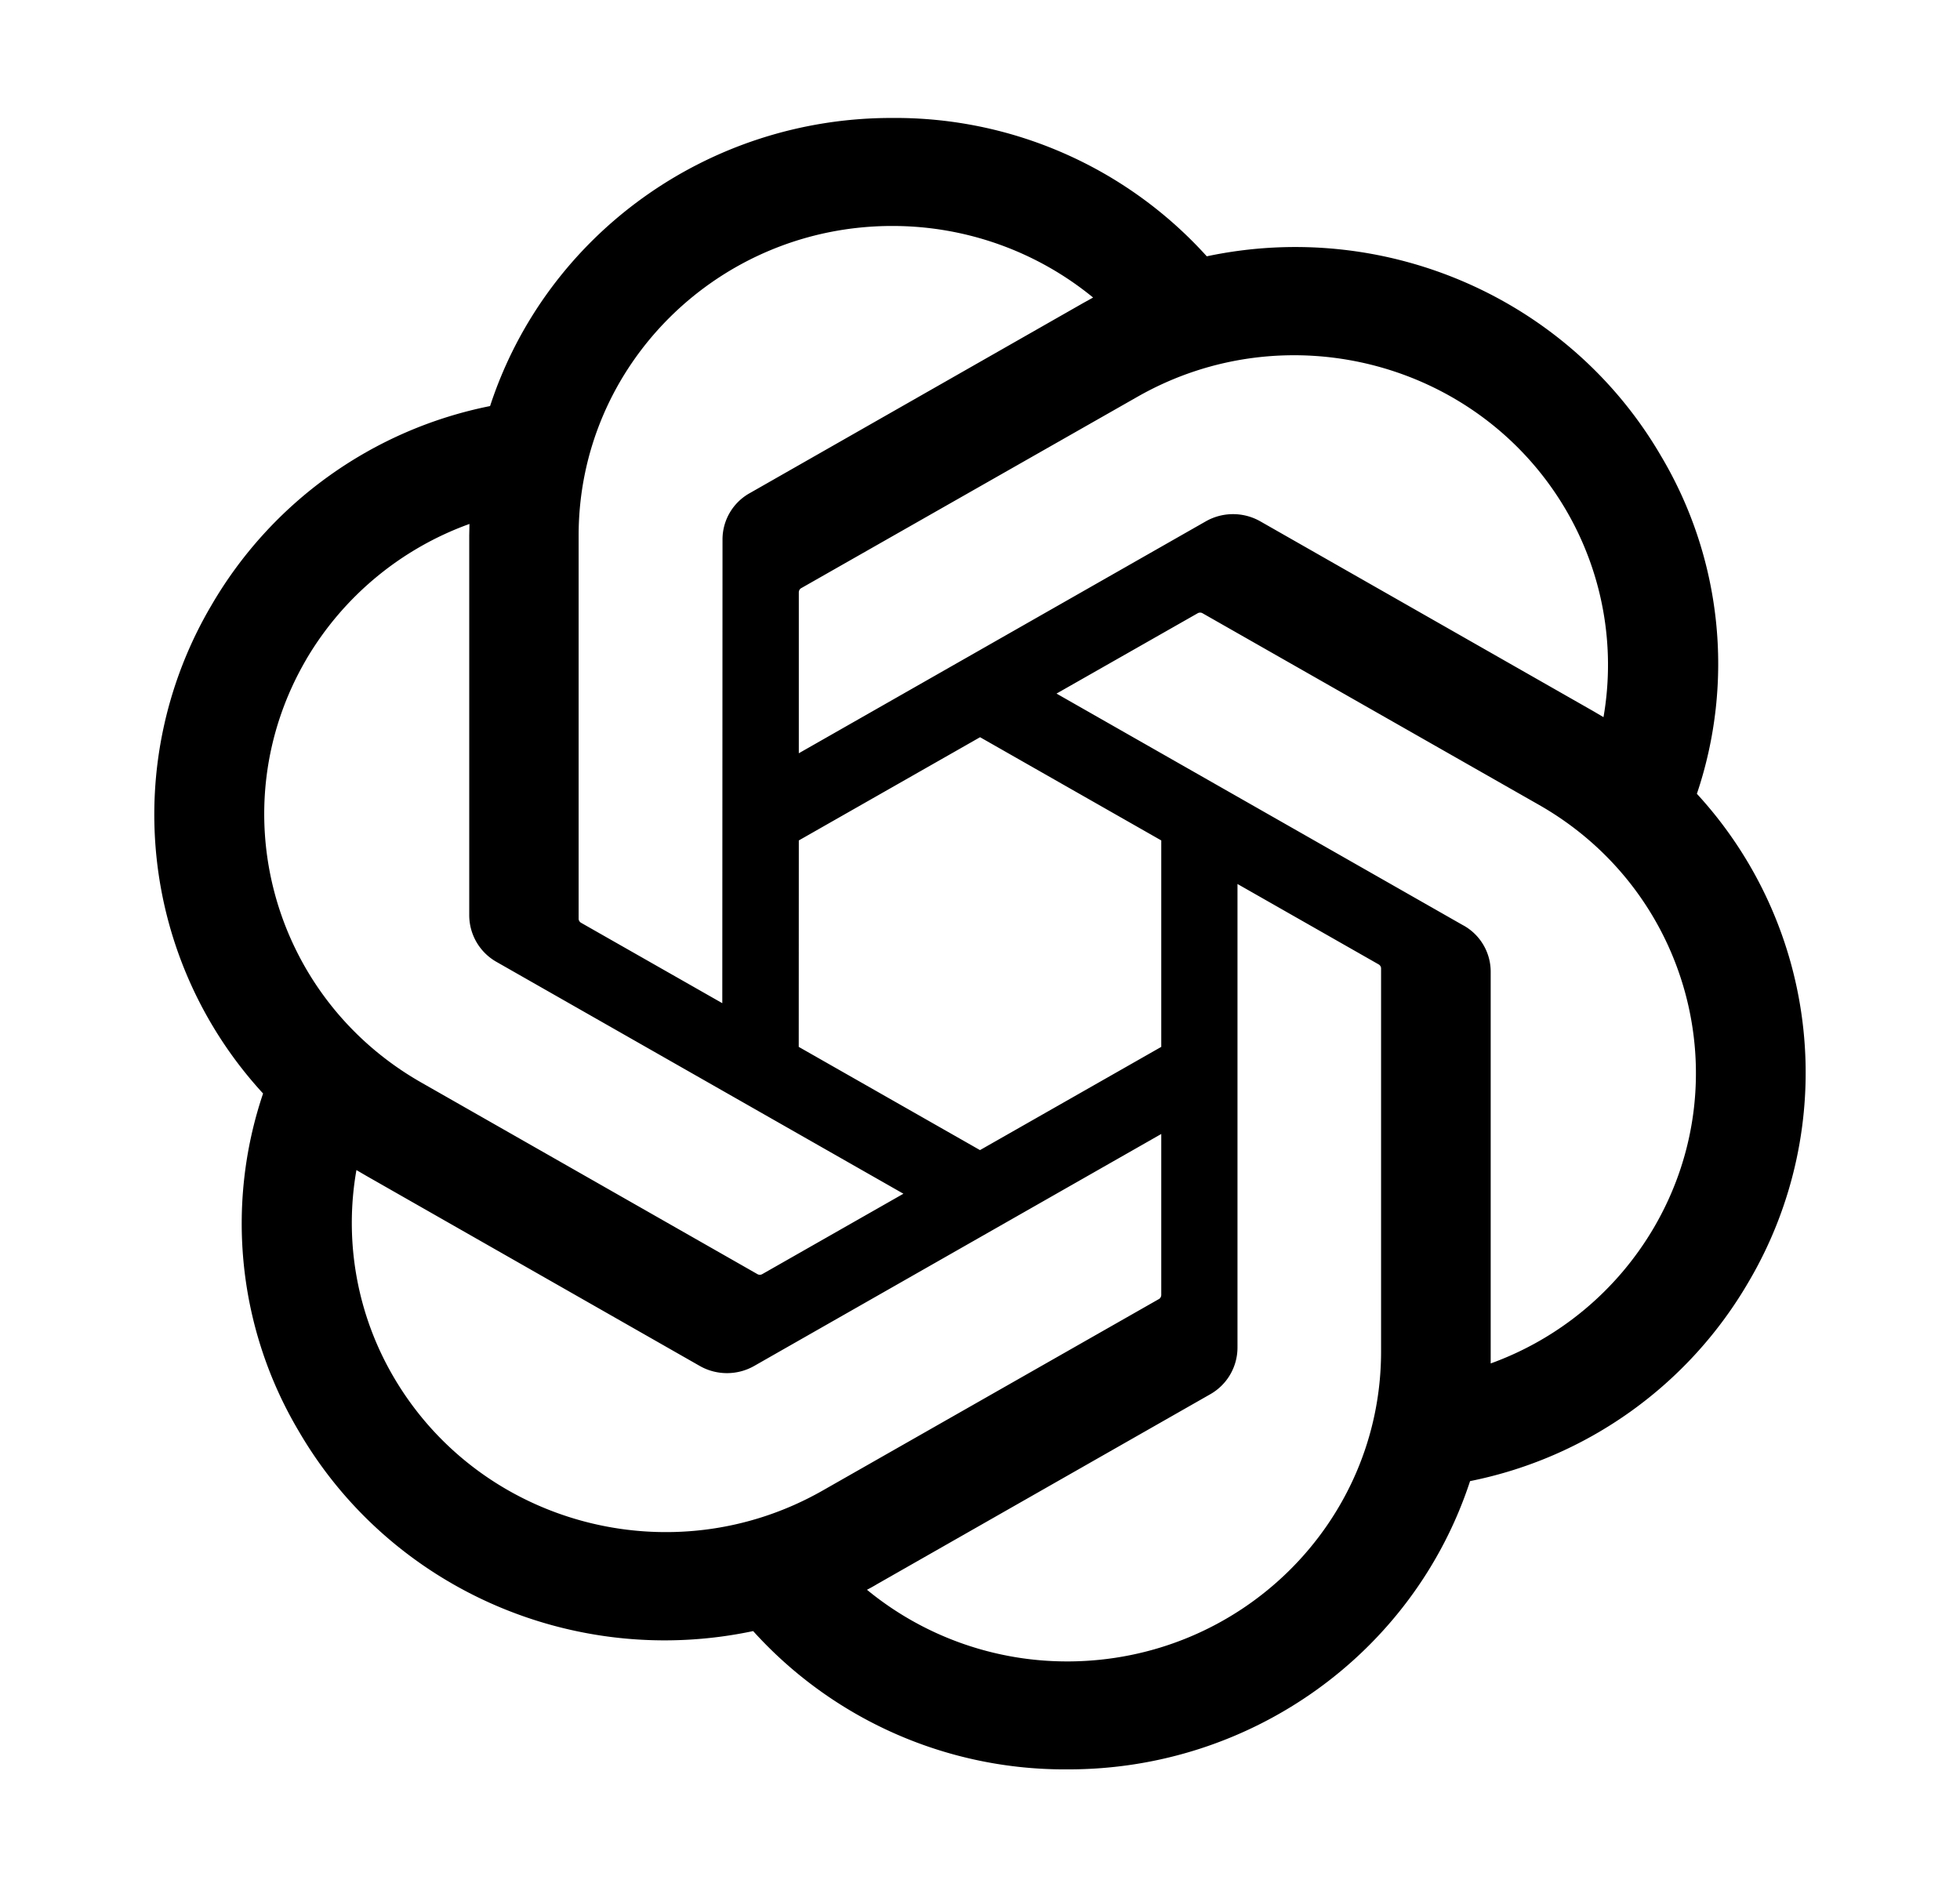<svg xmlns="http://www.w3.org/2000/svg" width="27" height="26" fill="none"><path fill="currentColor" d="M23.375 10.937a5.6 5.6 0 0 0-.494-4.656c-1.258-2.161-3.787-3.273-6.257-2.75a5.78 5.78 0 0 0-4.332-1.906C9.767 1.62 7.527 3.223 6.751 5.594A5.74 5.74 0 0 0 2.91 8.343a5.675 5.675 0 0 0 .714 6.721 5.6 5.6 0 0 0 .494 4.656c1.258 2.16 3.787 3.273 6.257 2.75a5.78 5.78 0 0 0 4.332 1.905c2.526.006 4.767-1.6 5.544-3.971a5.74 5.74 0 0 0 3.84-2.75 5.675 5.675 0 0 0-.716-6.719zm-8.666 11.951a4.34 4.34 0 0 1-2.766-.987c.035-.018.096-.051.136-.076l4.59-2.616a.74.74 0 0 0 .378-.645v-6.386l1.94 1.105q.033.017.038.053v5.289c-.003 2.352-1.933 4.258-4.316 4.263m-9.283-3.912a4.2 4.2 0 0 1-.516-2.857l.137.08 4.59 2.617c.233.134.522.134.755 0l5.605-3.194v2.211a.07.07 0 0 1-.027.06l-4.641 2.643c-2.067 1.175-4.707.477-5.903-1.56M4.217 9.087a4.3 4.3 0 0 1 2.25-1.869l-.003.157v5.233a.74.74 0 0 0 .377.644l5.604 3.193-1.94 1.105a.07.07 0 0 1-.065.006L5.798 14.91c-2.063-1.179-2.77-3.783-1.581-5.822m15.942 3.661-5.605-3.194 1.94-1.104a.07.07 0 0 1 .066-.006l4.642 2.644c2.066 1.178 2.774 3.786 1.58 5.825a4.3 4.3 0 0 1-2.247 1.869v-5.39a.73.73 0 0 0-.375-.644M22.09 9.88l-.136-.08-4.591-2.617a.76.76 0 0 0-.754 0l-5.605 3.194V8.166a.07.07 0 0 1 .027-.06l4.64-2.641c2.068-1.177 4.71-.476 5.903 1.564.503.862.685 1.87.515 2.851zM9.95 13.82l-1.941-1.105a.07.07 0 0 1-.038-.052v-5.29c.002-2.354 1.938-4.262 4.324-4.26 1.01 0 1.987.35 2.763.986l-.137.076-4.59 2.617a.73.73 0 0 0-.378.644zm1.054-2.242 2.497-1.422 2.496 1.422v2.844L13.5 15.844l-2.497-1.422z"></path></svg>
